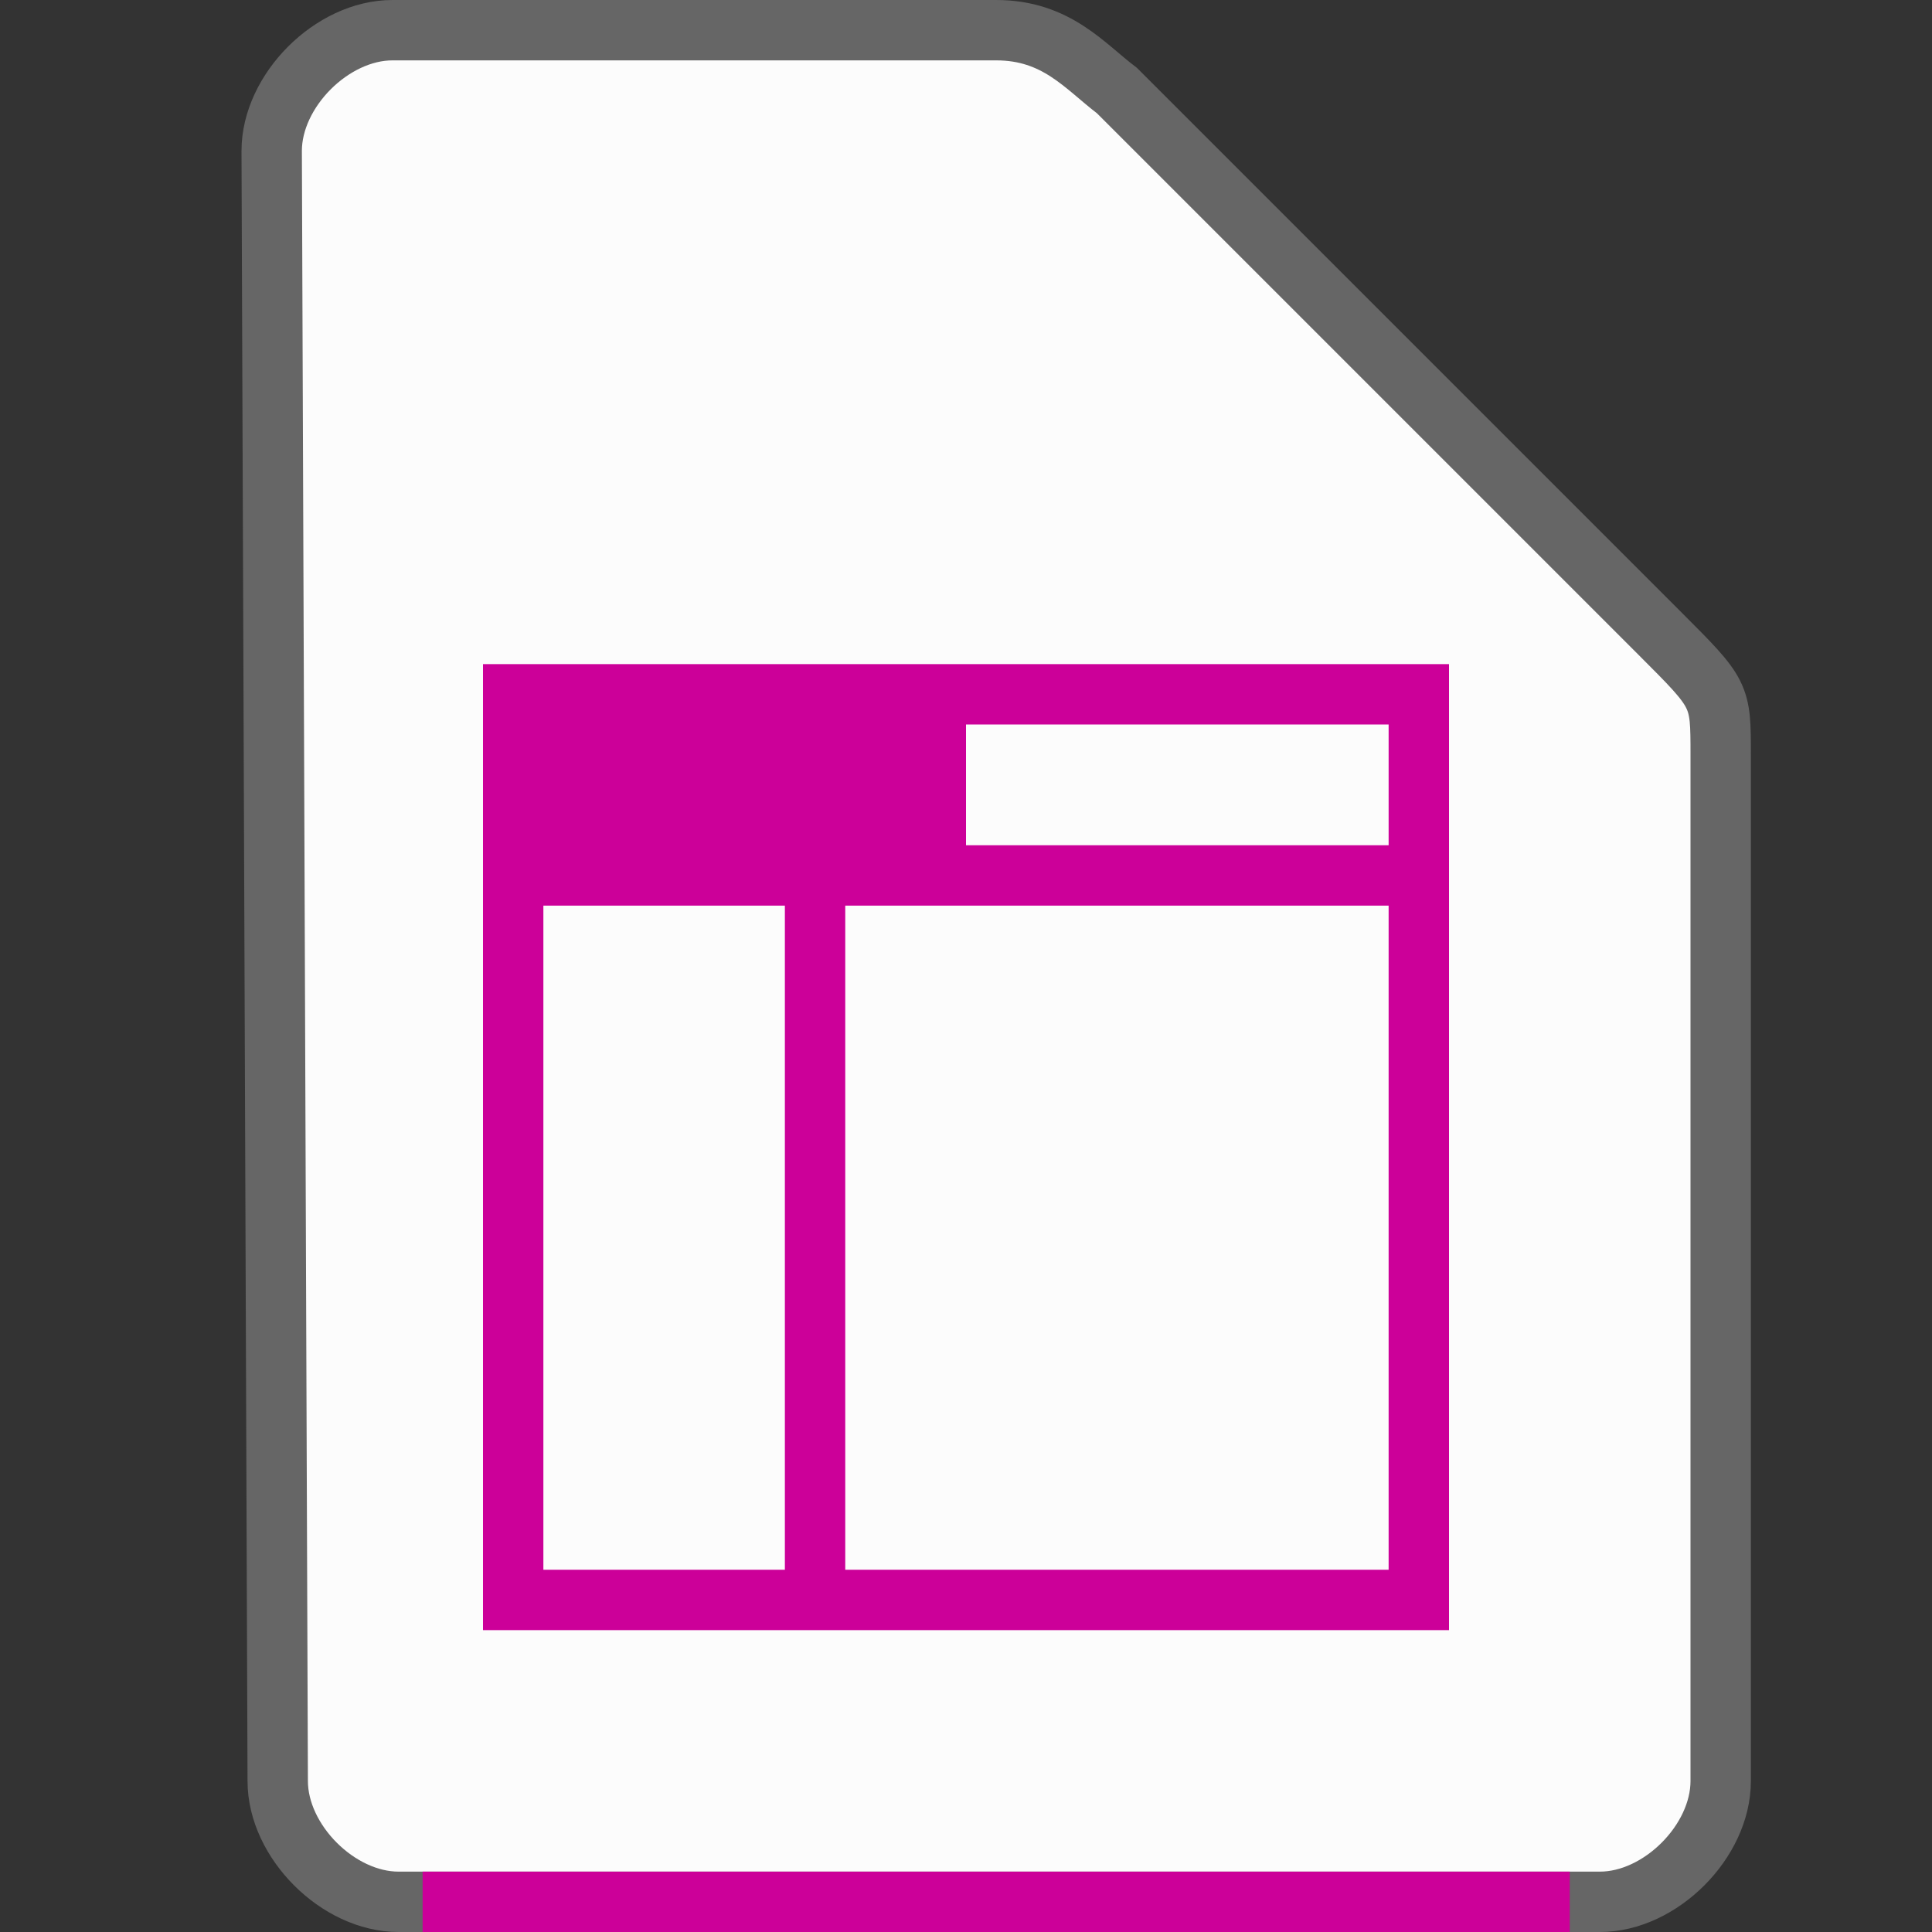 <svg xmlns="http://www.w3.org/2000/svg" height="32" width="32">
    <rect width="100%" height="100%" fill="#333333" stroke="none"/>
    <path d="M4.6 29.5c0 1 1 2 2 2h19.9c1 0 2-1 2-2v-17c0-1 0-1-1-2l-9-9c-.531-.401-1-1-2-1h-10c-1 0-2 1-2 2z" fill="#fcfcfc" stroke="#666666"/>
    <g transform="translate(5 8)">
            <path d="M3 3v16h16V3H3zm8 1h7v2h-7V4zM4 7h4v11H4V7zm5 0h9v11H9V7z" fill="#CC0099"/>

    </g>
    <path fill="#CC0099" d="M7 31h19v1H7z"/>
</svg>
